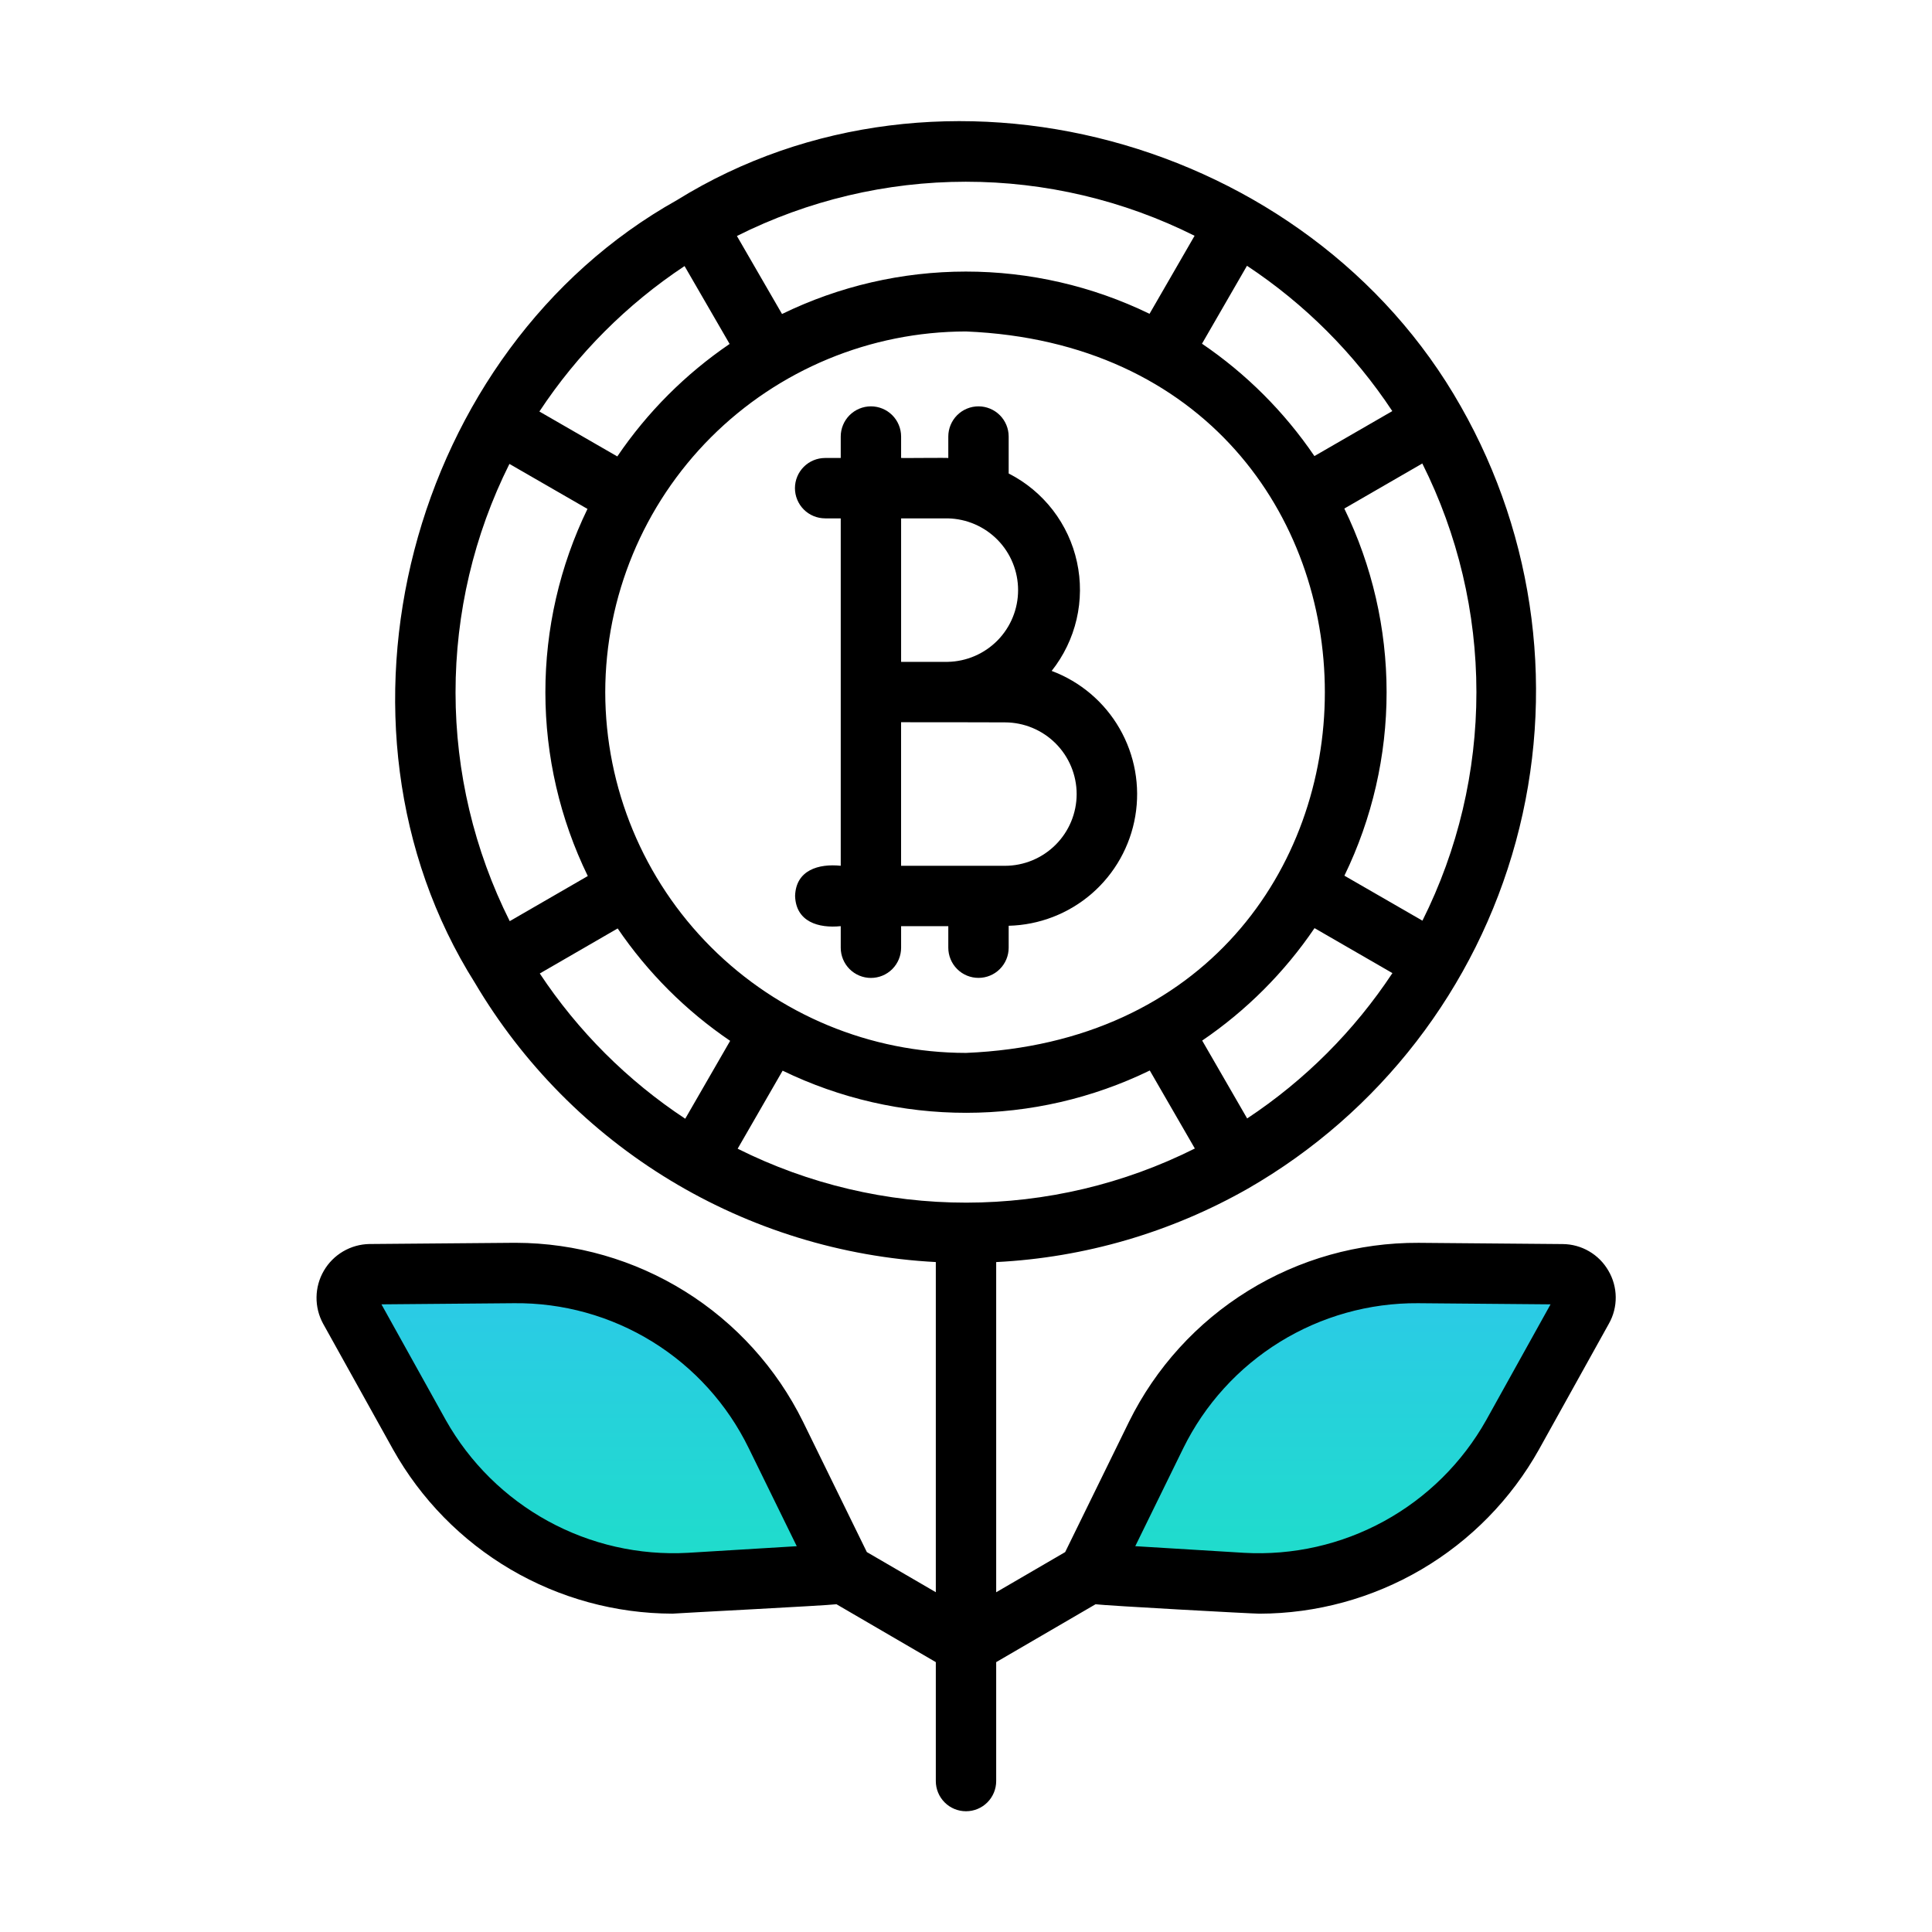 <svg width="100%" height="100%" viewBox="0 0 80 80" fill="none" xmlns="http://www.w3.org/2000/svg">
<path d="M34.167 21.465H34.813V35.85C33.901 35.755 32.955 36.025 32.923 37.1C32.956 38.171 33.895 38.445 34.813 38.35V39.244C34.813 39.575 34.945 39.893 35.179 40.128C35.414 40.362 35.732 40.494 36.063 40.494C36.395 40.494 36.713 40.362 36.947 40.128C37.181 39.893 37.313 39.575 37.313 39.244V38.35H39.267V39.242C39.267 39.574 39.399 39.892 39.633 40.126C39.867 40.361 40.185 40.492 40.517 40.492C40.849 40.492 41.166 40.361 41.401 40.126C41.635 39.892 41.767 39.574 41.767 39.242V38.334C43.032 38.303 44.248 37.833 45.205 37.005C46.161 36.176 46.8 35.04 47.01 33.792C47.221 32.544 46.99 31.261 46.358 30.164C45.727 29.067 44.732 28.225 43.547 27.781C44.045 27.154 44.397 26.424 44.579 25.644C44.76 24.864 44.766 24.054 44.595 23.272C44.425 22.489 44.083 21.755 43.594 21.12C43.105 20.487 42.481 19.969 41.767 19.606V18.076C41.767 17.745 41.635 17.427 41.401 17.192C41.166 16.958 40.849 16.826 40.517 16.826C40.185 16.826 39.867 16.958 39.633 17.192C39.399 17.427 39.267 17.745 39.267 18.076V18.965C39.253 18.95 37.33 18.972 37.313 18.964V18.076C37.313 17.745 37.181 17.427 36.947 17.192C36.713 16.958 36.395 16.826 36.063 16.826C35.732 16.826 35.414 16.958 35.179 17.192C34.945 17.427 34.813 17.745 34.813 18.076V18.964H34.167C33.836 18.964 33.517 19.095 33.283 19.33C33.049 19.564 32.917 19.882 32.917 20.214C32.917 20.545 33.049 20.863 33.283 21.098C33.517 21.332 33.836 21.464 34.167 21.464V21.465ZM44.582 32.881C44.581 33.669 44.268 34.424 43.711 34.98C43.154 35.537 42.4 35.85 41.612 35.851H37.312V29.906C37.312 29.906 41.582 29.906 41.612 29.912C42.399 29.913 43.154 30.226 43.711 30.783C44.268 31.339 44.581 32.094 44.582 32.881ZM39.247 21.465C40.024 21.481 40.764 21.801 41.309 22.356C41.853 22.912 42.157 23.658 42.157 24.436C42.157 25.213 41.853 25.959 41.309 26.515C40.764 27.07 40.024 27.39 39.247 27.406H37.313V21.465H39.247Z" fill="black"/>
<path d="M46.5 64.999C51.167 66.333 61.5 65.999 65.5 53.999C63 51.999 46.5 49.499 46.5 64.999Z" fill="url(#paint0_linear_17_3292)"/>
<path d="M34 64.999C29.333 66.333 19 65.999 15 53.999C17.5 51.999 34 49.499 34 64.999Z" fill="url(#paint1_linear_17_3292)"/>
<path d="M66.601 52.618C66.409 52.284 66.133 52.006 65.8 51.813C65.468 51.619 65.09 51.516 64.705 51.514L58.739 51.463C56.247 51.45 53.802 52.138 51.683 53.448C49.563 54.757 47.854 56.636 46.751 58.87L44.106 64.269L41.25 65.932V52.26C44.914 52.075 48.483 51.033 51.671 49.219C57.126 46.084 61.116 40.915 62.769 34.844C64.421 28.774 63.601 22.296 60.489 16.828C54.201 5.707 38.959 1.507 28.03 8.287C16.969 14.479 12.884 29.944 19.665 40.699C21.647 44.05 24.426 46.859 27.756 48.876C31.086 50.892 34.862 52.055 38.75 52.259V65.93L35.894 64.268L33.25 58.868C32.155 56.65 30.463 54.782 28.365 53.474C26.266 52.166 23.844 51.469 21.371 51.462H21.261L15.294 51.512C14.911 51.519 14.536 51.625 14.206 51.819C13.876 52.013 13.601 52.289 13.409 52.62C13.216 52.951 13.112 53.326 13.107 53.709C13.101 54.092 13.194 54.47 13.377 54.807L16.277 60.022C17.43 62.078 19.109 63.791 21.142 64.986C23.175 66.18 25.488 66.812 27.846 66.818C28.096 66.795 34.196 66.485 34.636 66.428L38.75 68.825V73.75C38.75 74.082 38.882 74.4 39.116 74.634C39.35 74.869 39.668 75 40 75C40.331 75 40.649 74.869 40.884 74.634C41.118 74.4 41.25 74.082 41.25 73.75V68.825L45.364 66.429C45.816 66.488 51.865 66.82 52.154 66.819C54.511 66.814 56.825 66.181 58.859 64.987C60.892 63.793 62.571 62.08 63.724 60.023L66.622 54.808C66.811 54.473 66.908 54.094 66.904 53.71C66.9 53.326 66.796 52.949 66.601 52.618ZM28.482 64.299C26.466 64.41 24.459 63.954 22.688 62.983C20.918 62.013 19.454 60.566 18.462 58.807L15.795 54.01L21.282 53.963C23.305 53.941 25.293 54.494 27.014 55.557C28.735 56.62 30.119 58.15 31.005 59.969L32.992 64.025L28.482 64.299ZM30.545 47.565L32.407 44.334C34.777 45.484 37.376 46.081 40.01 46.079C42.643 46.078 45.242 45.479 47.61 44.327L49.476 47.557C46.538 49.03 43.297 49.797 40.011 49.799C36.724 49.8 33.483 49.036 30.544 47.565H30.545ZM25.062 28.663C25.067 24.703 26.642 20.906 29.442 18.105C32.243 15.305 36.04 13.73 40 13.725C59.815 14.547 59.81 42.782 40 43.599C36.04 43.595 32.243 42.02 29.442 39.219C26.642 36.419 25.067 32.623 25.062 28.663ZM51.642 46.313L49.78 43.088C51.61 41.843 53.189 40.263 54.432 38.432L57.657 40.294C56.077 42.685 54.032 44.731 51.642 46.313ZM58.9 38.123L55.669 36.26C56.819 33.891 57.417 31.292 57.416 28.659C57.415 26.025 56.817 23.426 55.665 21.058L58.895 19.192C60.367 22.13 61.134 25.37 61.135 28.657C61.136 31.943 60.371 35.184 58.9 38.123ZM57.652 17.023L54.427 18.885C53.183 17.055 51.603 15.476 49.772 14.232L51.635 11.005C54.025 12.586 56.071 14.632 57.652 17.022V17.023ZM49.465 9.763L47.6 12.994C45.229 11.842 42.627 11.244 39.99 11.245C37.354 11.246 34.752 11.847 32.382 13.002L30.514 9.772C33.454 8.296 36.698 7.527 39.988 7.525C43.277 7.524 46.523 8.29 49.465 9.763ZM28.346 11.017L30.212 14.242C28.383 15.488 26.804 17.068 25.561 18.9L22.335 17.04C23.913 14.648 25.958 12.6 28.346 11.017ZM21.094 19.21L24.326 21.073C23.177 23.442 22.581 26.042 22.583 28.675C22.585 31.309 23.186 33.908 24.339 36.275L21.107 38.143C19.634 35.205 18.865 31.965 18.863 28.678C18.861 25.392 19.624 22.15 21.094 19.21ZM22.351 40.31L25.576 38.445C26.822 40.276 28.402 41.855 30.234 43.099L28.374 46.324C25.982 44.745 23.934 42.699 22.351 40.31ZM61.539 58.807C60.549 60.568 59.085 62.016 57.314 62.987C55.542 63.958 53.534 64.412 51.517 64.299L47.009 64.024L48.996 59.969C49.888 58.156 51.274 56.63 52.993 55.568C54.712 54.506 56.696 53.949 58.717 53.963L64.205 54.01L61.539 58.807Z" fill="black"/>
<defs>
<linearGradient id="paint0_linear_17_3292" x1="56" y1="52.508" x2="56" y2="65.533" gradientUnits="userSpaceOnUse">
<stop stop-color="#2CC8E9"/>
<stop offset="1" stop-color="#1EDEC9"/>
</linearGradient>
<linearGradient id="paint1_linear_17_3292" x1="24.5" y1="52.508" x2="24.5" y2="65.533" gradientUnits="userSpaceOnUse">
<stop stop-color="#2CC8E9"/>
<stop offset="1" stop-color="#1EDEC9"/>
</linearGradient>
</defs>
</svg>
